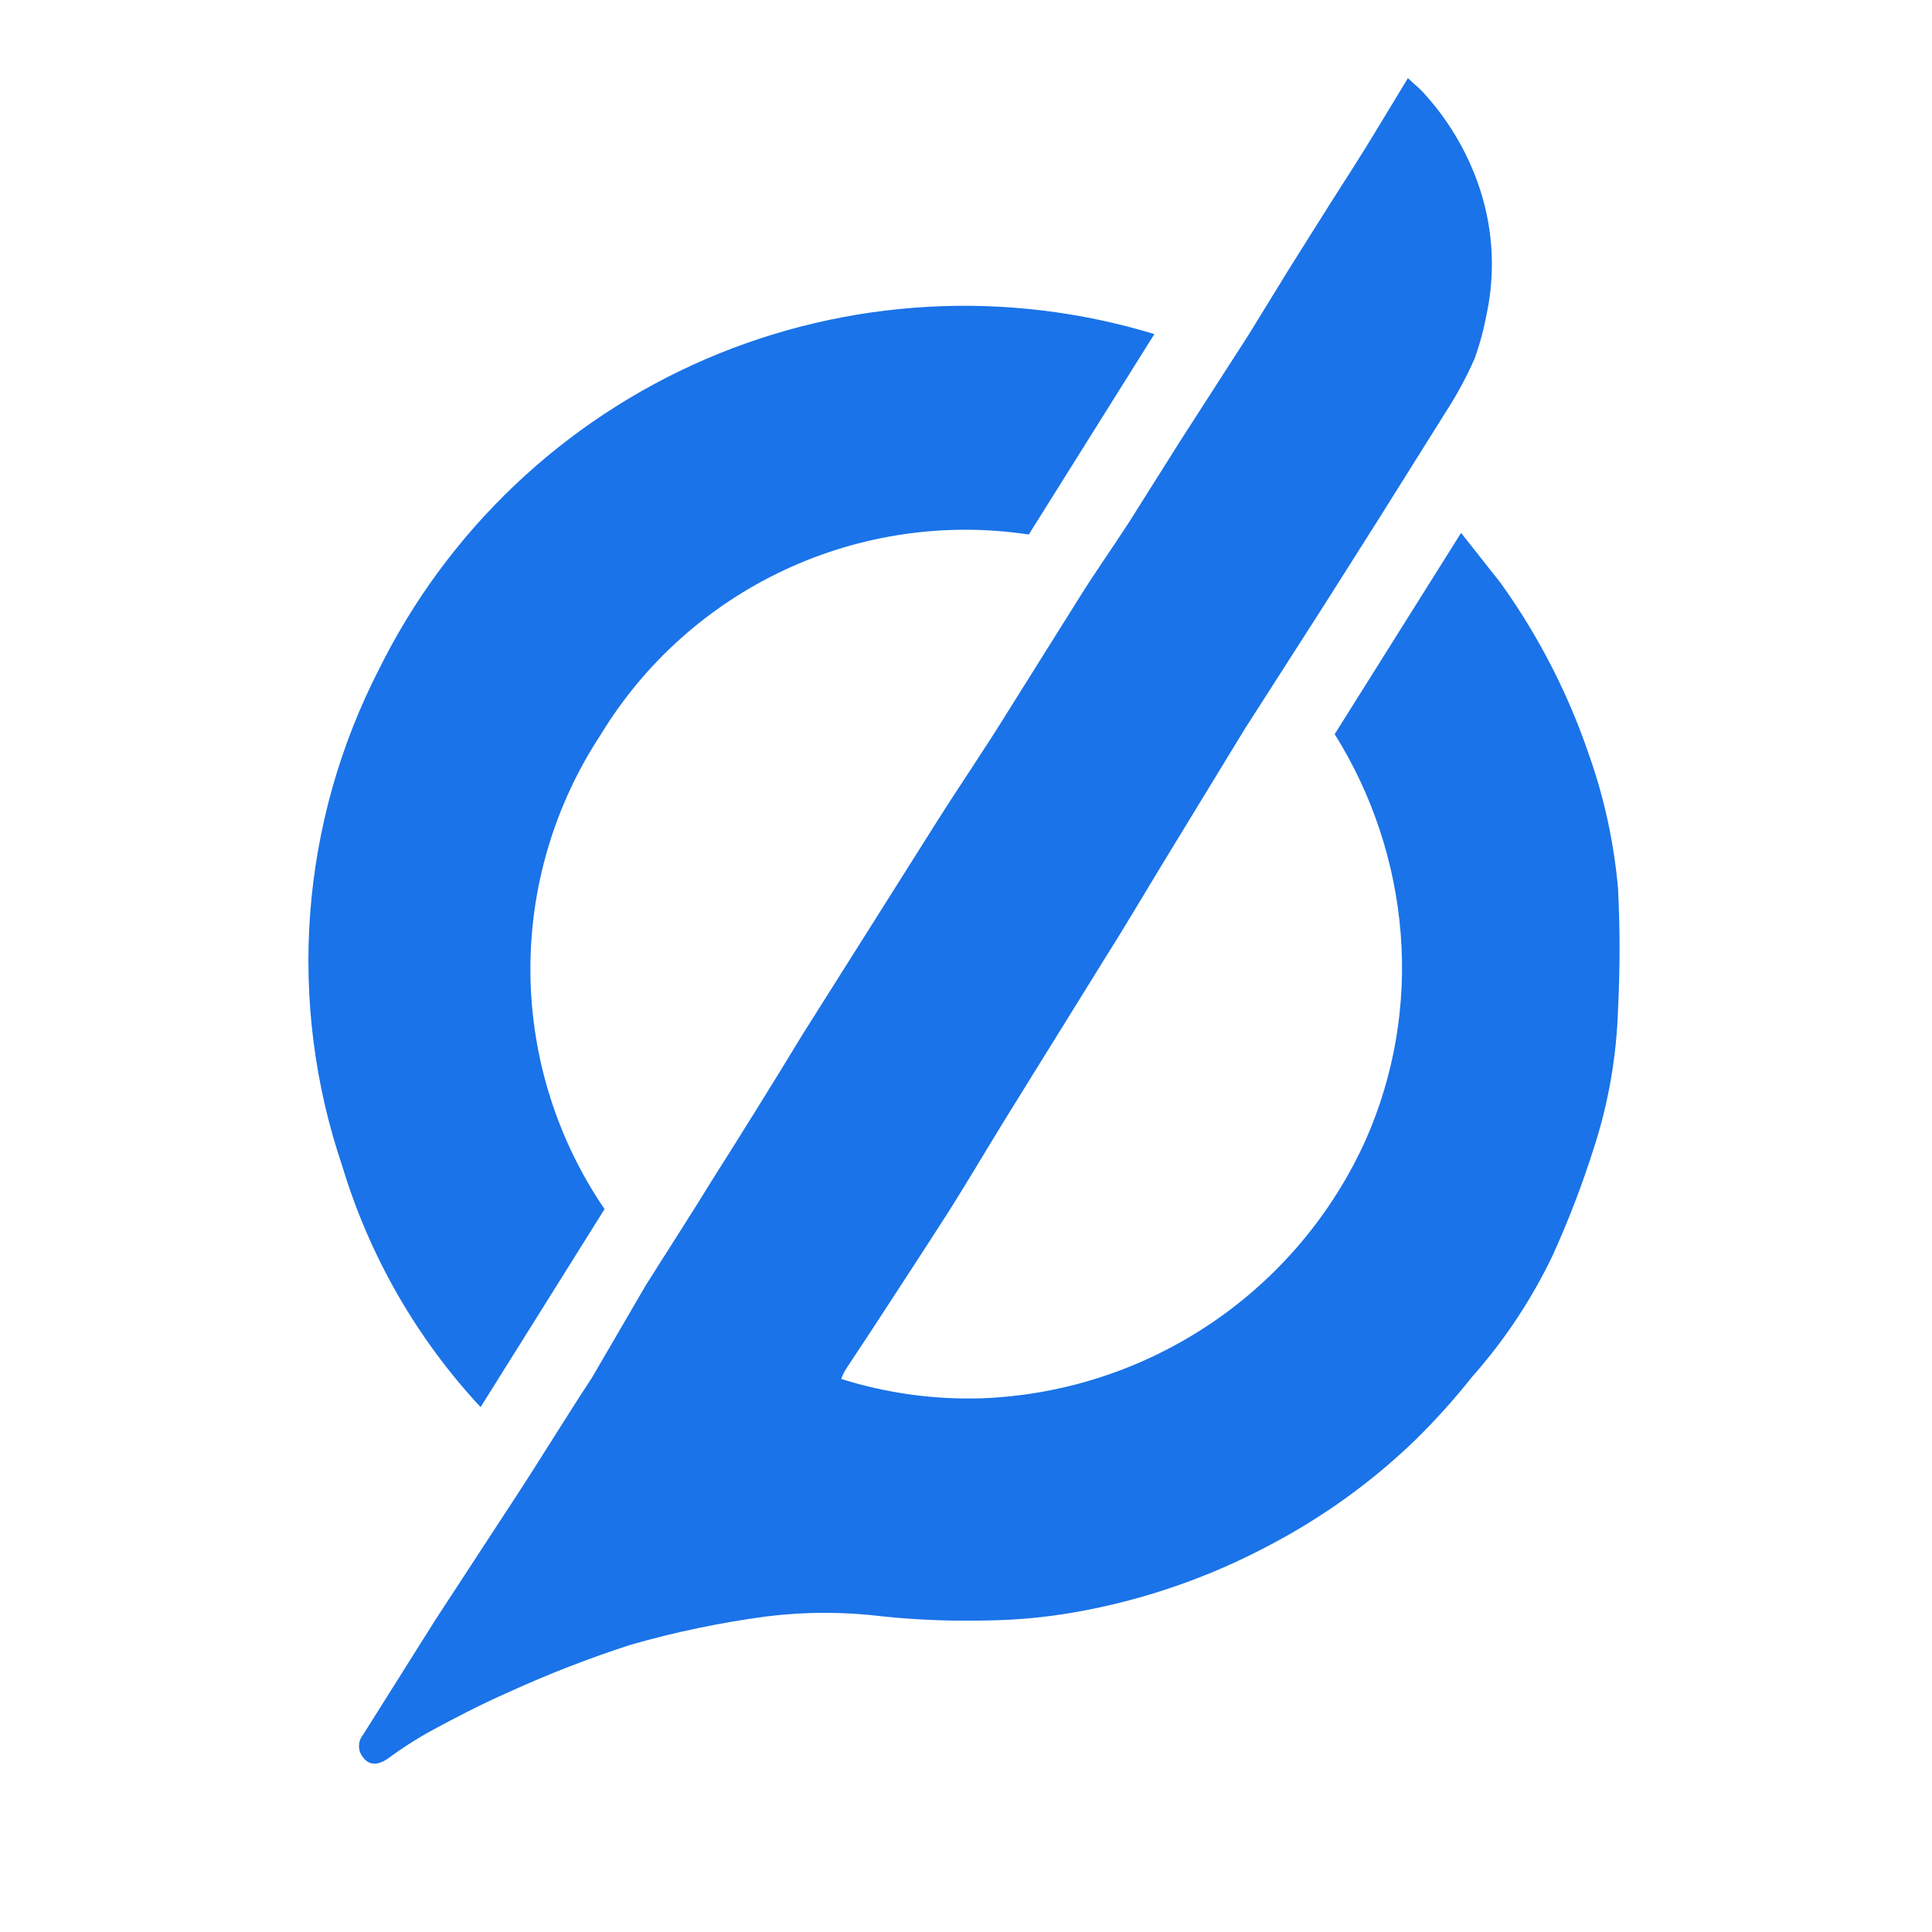 <svg
    xmlns="http://www.w3.org/2000/svg"
    viewBox="0 0 24 24"
    id="vector">
    <path
        id="path"
        d="M 17.49 0.97 C 17.57 1.05 17.64 1.1 17.69 1.16 C 17.979 1.477 18.203 1.847 18.35 2.25 C 18.542 2.775 18.584 3.343 18.47 3.89 C 18.435 4.08 18.385 4.268 18.32 4.45 C 18.226 4.665 18.116 4.872 17.99 5.07 L 17.15 6.41 L 16.46 7.5 L 15.46 9.06 L 14.46 10.7 C 14.21 11.11 13.97 11.52 13.71 11.93 L 12.47 13.93 C 12.23 14.32 11.99 14.73 11.74 15.12 C 11.49 15.51 11.15 16.03 10.85 16.49 L 10.52 16.99 C 10.491 17.033 10.467 17.08 10.45 17.13 C 11.016 17.308 11.607 17.389 12.2 17.37 C 13.216 17.331 14.201 17.008 15.044 16.439 C 15.886 15.871 16.554 15.078 16.97 14.15 C 17.322 13.349 17.469 12.472 17.4 11.6 C 17.33 10.719 17.049 9.869 16.58 9.12 L 18.15 6.62 L 18.64 7.24 C 19.11 7.895 19.481 8.616 19.74 9.38 C 19.93 9.916 20.05 10.474 20.1 11.04 C 20.125 11.536 20.125 12.034 20.1 12.53 C 20.082 13.129 19.978 13.721 19.79 14.29 C 19.649 14.733 19.482 15.167 19.29 15.59 C 19.029 16.138 18.692 16.646 18.29 17.1 C 18.073 17.374 17.839 17.634 17.59 17.88 C 17.052 18.401 16.443 18.842 15.78 19.19 C 15.017 19.598 14.193 19.882 13.34 20.03 C 12.98 20.093 12.615 20.126 12.25 20.13 C 11.823 20.14 11.395 20.124 10.97 20.08 C 10.489 20.02 10.001 20.02 9.52 20.08 C 8.952 20.156 8.391 20.273 7.84 20.43 C 7.322 20.597 6.815 20.794 6.32 21.02 C 5.98 21.17 5.65 21.34 5.32 21.52 C 5.154 21.614 4.994 21.717 4.84 21.83 C 4.71 21.93 4.59 21.94 4.51 21.83 C 4.477 21.791 4.46 21.741 4.46 21.69 C 4.46 21.639 4.477 21.589 4.51 21.55 L 5.41 20.12 L 6.41 18.59 C 6.73 18.1 7.04 17.59 7.35 17.12 L 8.02 15.97 C 8.29 15.54 8.57 15.11 8.84 14.67 C 9.22 14.07 9.6 13.46 9.97 12.85 L 11.63 10.22 C 11.92 9.76 12.23 9.31 12.52 8.84 L 13.41 7.42 C 13.61 7.1 13.83 6.79 14.03 6.48 L 14.66 5.48 L 15.51 4.16 L 16.02 3.33 L 16.53 2.52 C 16.72 2.22 16.91 1.93 17.09 1.63 Z M 7.51 15.02 L 5.97 17.48 C 5.175 16.625 4.586 15.598 4.25 14.48 C 3.909 13.473 3.774 12.408 3.853 11.348 C 3.932 10.288 4.224 9.255 4.71 8.31 C 5.562 6.589 6.999 5.225 8.762 4.463 C 10.525 3.702 12.503 3.591 14.34 4.15 L 12.78 6.64 C 11.747 6.484 10.69 6.638 9.744 7.081 C 8.797 7.524 8.002 8.237 7.46 9.13 C 6.884 10.006 6.58 11.034 6.589 12.083 C 6.598 13.131 6.919 14.154 7.51 15.02 Z"
        fill="#1A73E8"
        stroke="#000000"
        stroke-width="0"/>
</svg>
